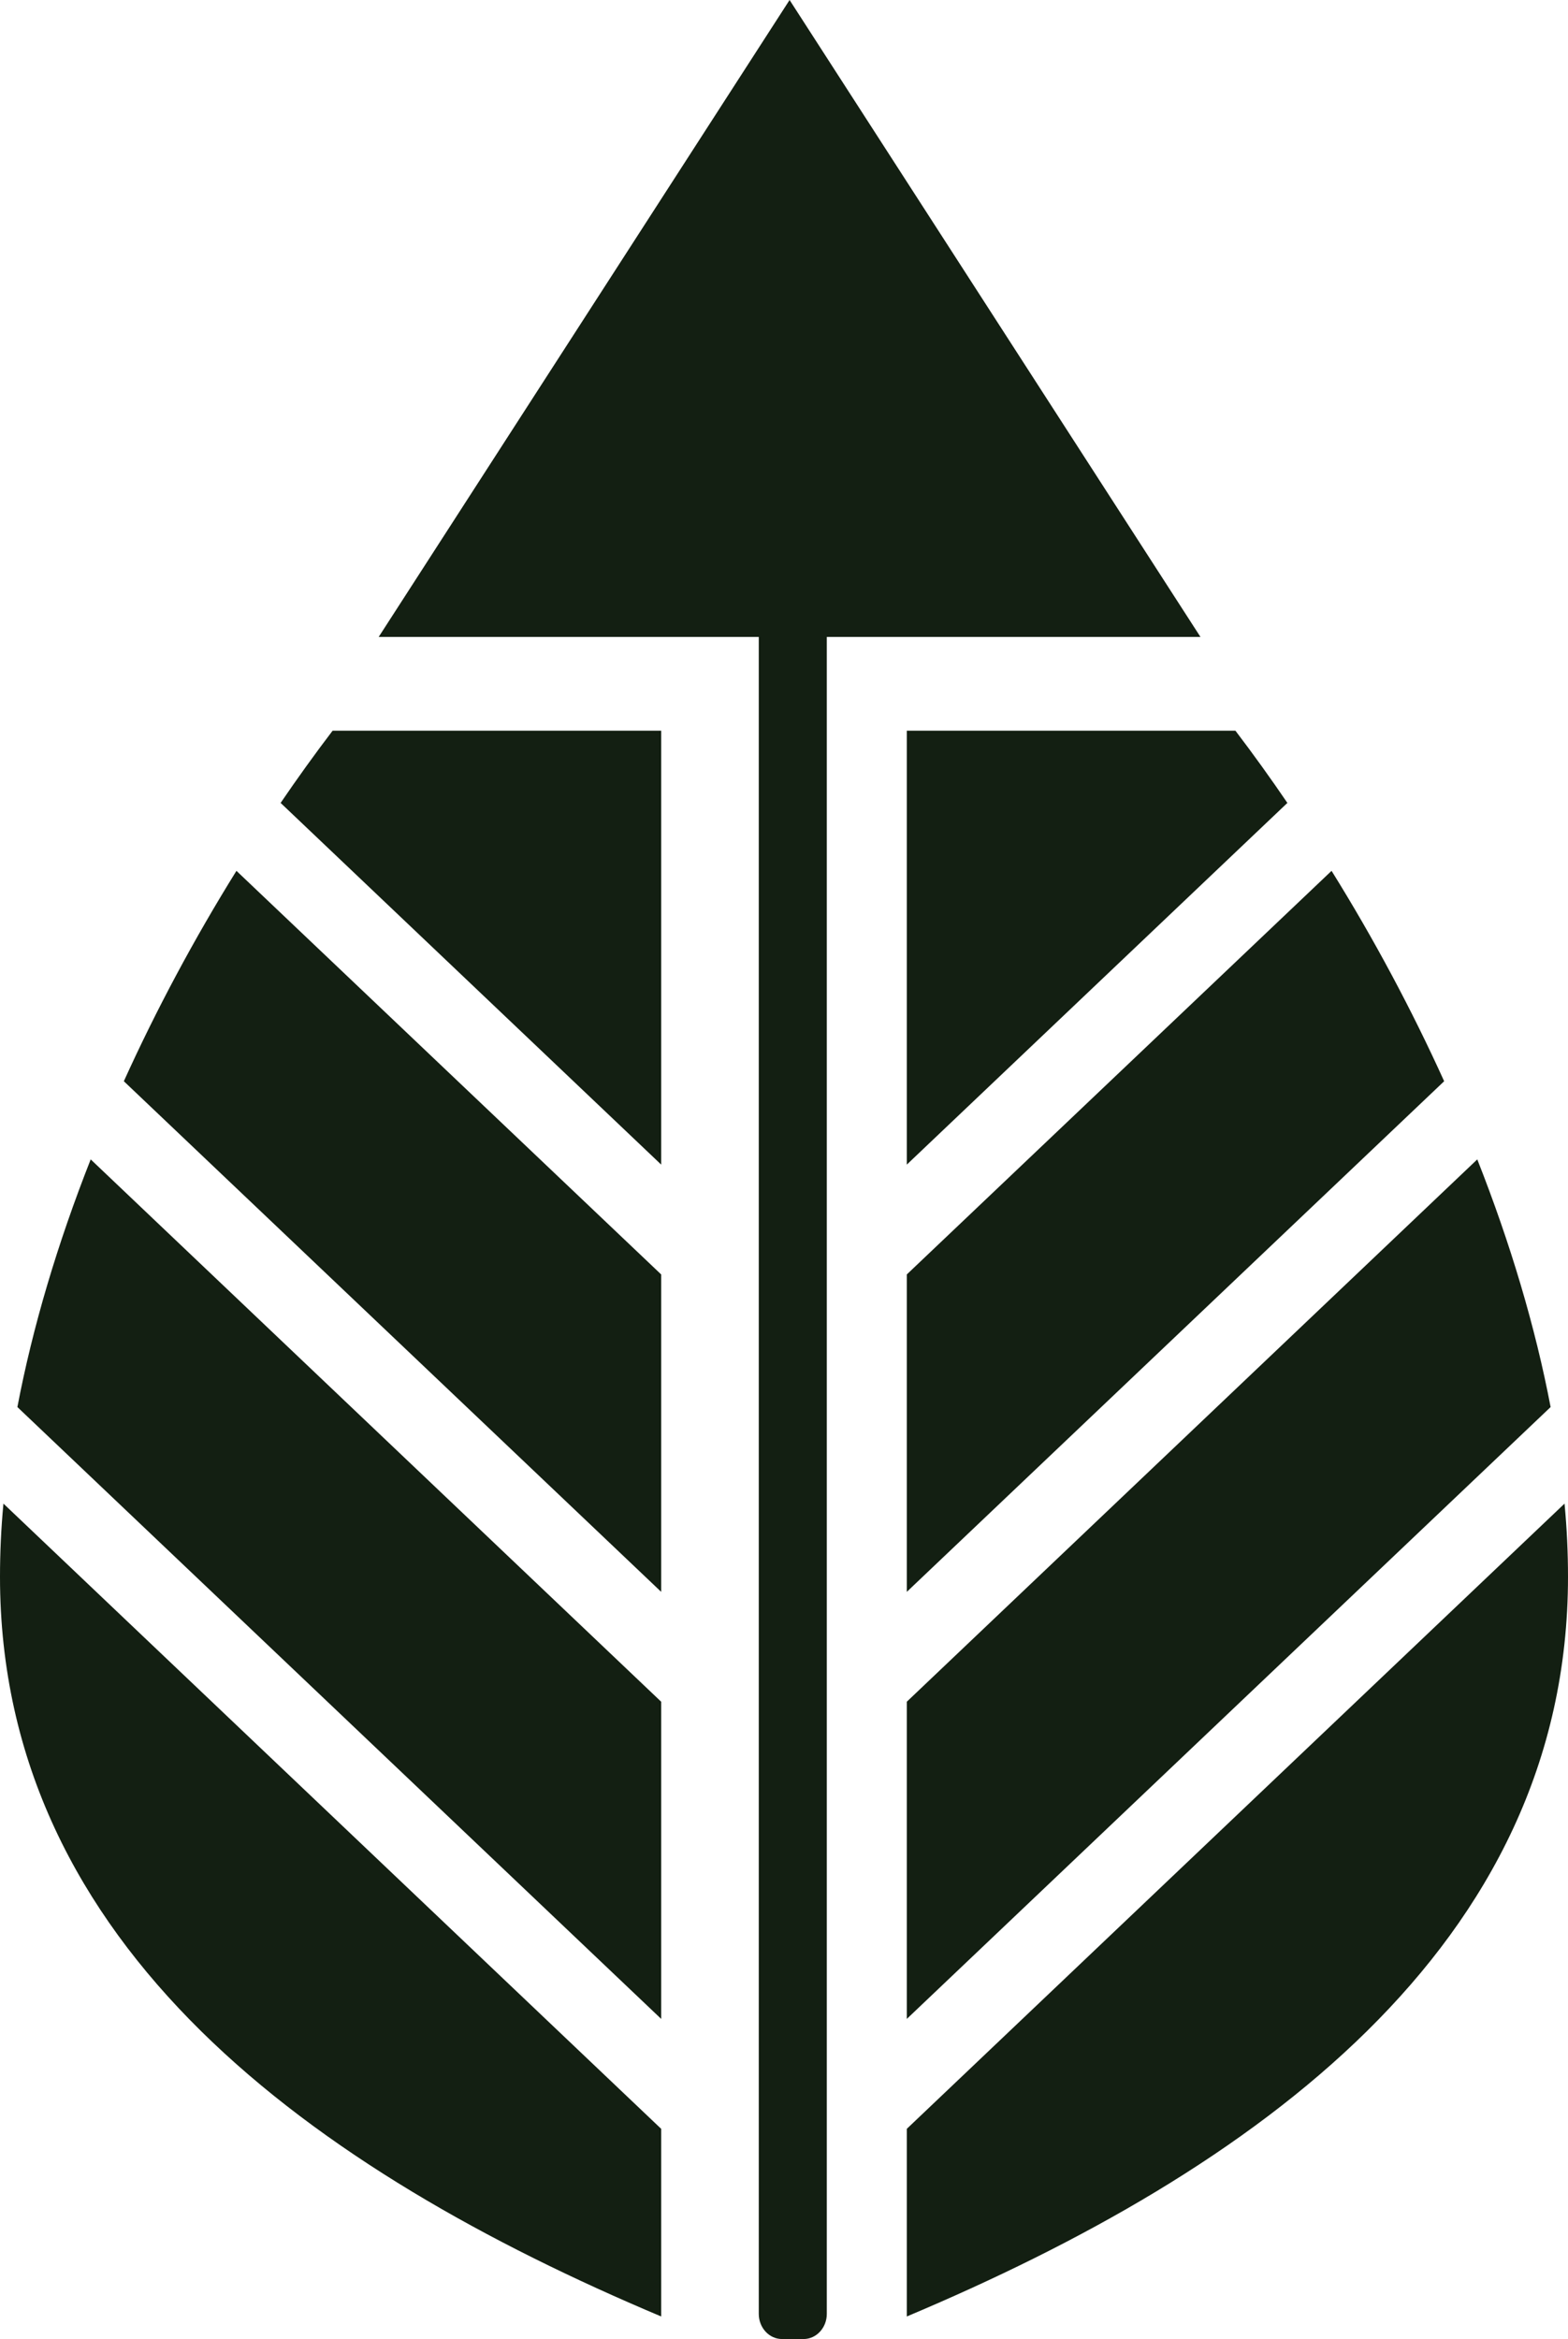 <svg width="57" height="85" viewBox="0 0 57 85" fill="none" xmlns="http://www.w3.org/2000/svg">
<path d="M28.703 0L43.639 23.146H30.056V84.085C30.056 84.59 29.677 85 29.21 85H28.43C27.962 85 27.583 84.59 27.583 84.085V23.146H13.766L28.703 0V0ZM32.964 77.36V84.18C45.529 78.892 57 70.769 57 57.298C57 56.434 56.96 55.544 56.874 54.641L32.964 77.361V77.36ZM32.964 61.84V73.367L56.368 51.132C55.814 48.226 54.907 45.182 53.702 42.132L32.964 61.84V61.84ZM32.964 46.314V57.848L52.498 39.292C51.32 36.693 49.945 34.121 48.405 31.646L32.963 46.314H32.964ZM32.964 26.553V42.322L46.799 29.178C46.193 28.287 45.562 27.41 44.91 26.553H32.964V26.553ZM24.036 77.36V84.18C11.472 78.892 0 70.769 0 57.298C0 56.434 0.039 55.544 0.125 54.641L24.035 77.361L24.036 77.36ZM24.036 61.84V73.367L0.632 51.132C1.185 48.226 2.093 45.182 3.297 42.132L24.035 61.84L24.036 61.84ZM24.036 46.314V57.848L4.502 39.292C5.68 36.693 7.056 34.121 8.595 31.646L24.036 46.314ZM24.036 26.553V42.322L10.201 29.178C10.807 28.287 11.439 27.41 12.091 26.553H24.036V26.553Z" fill="#131F12"/>
</svg>
